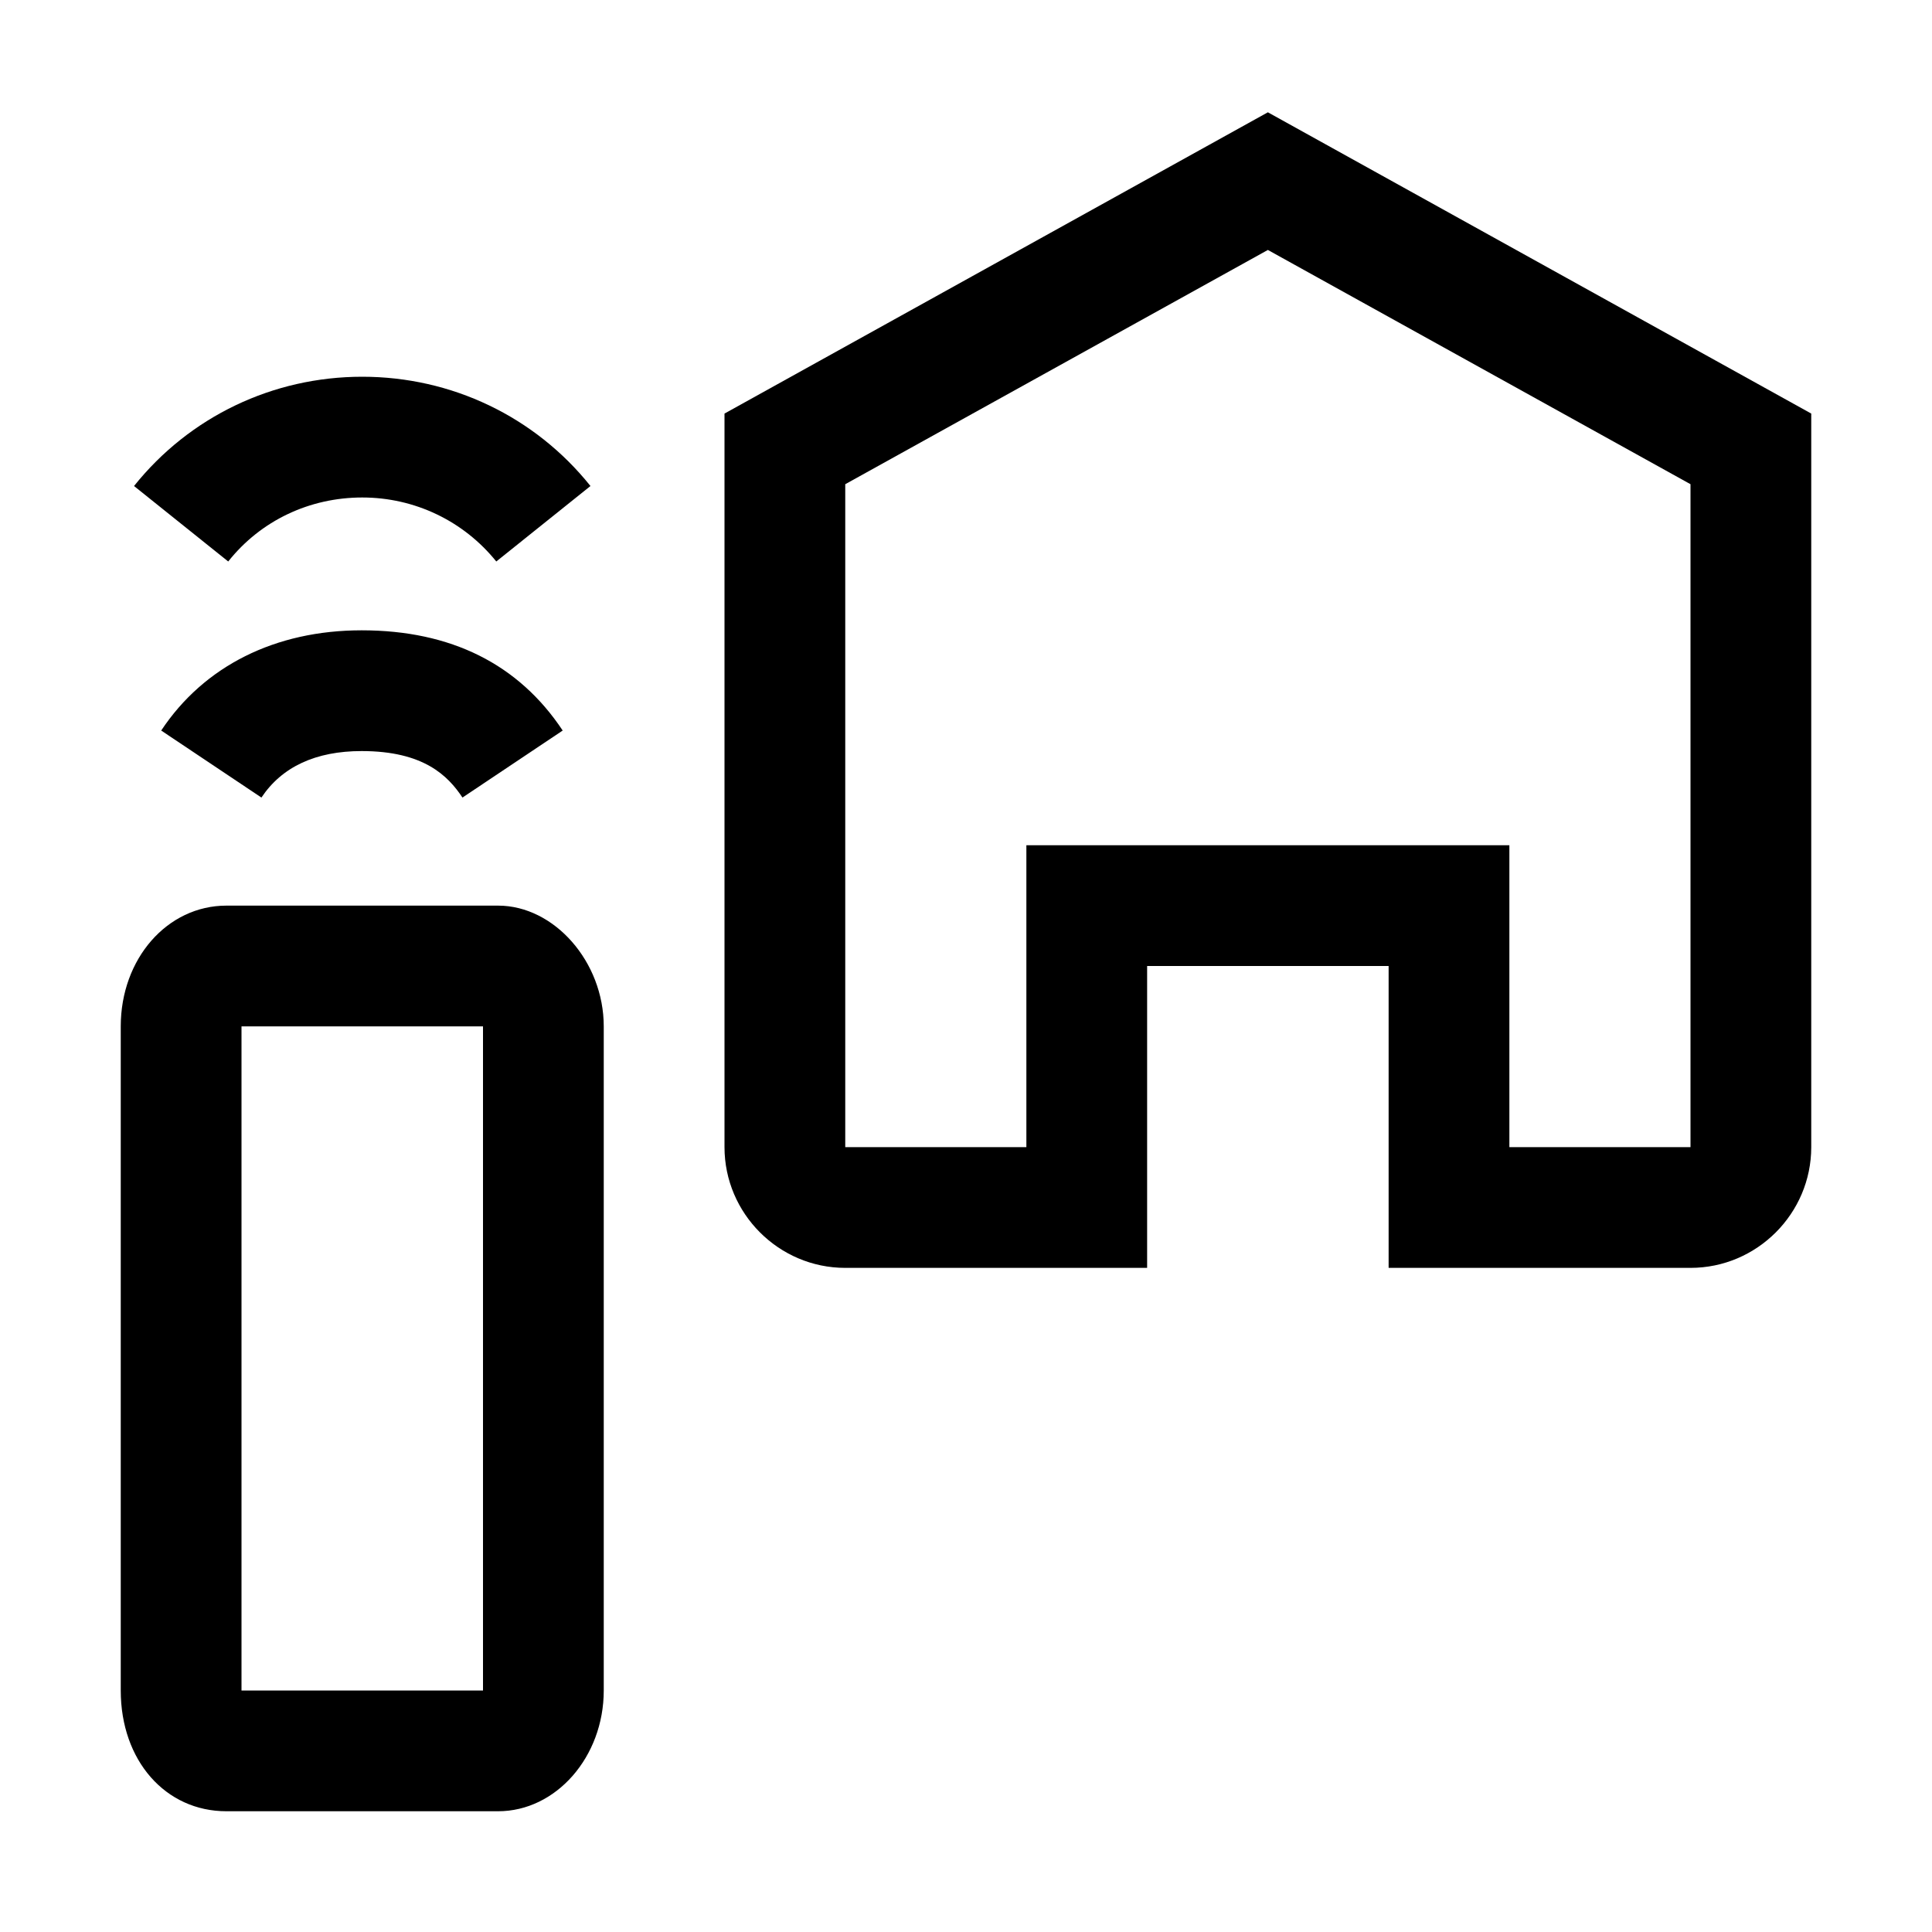 <svg viewBox="0 0 32 32" xmlns="http://www.w3.org/2000/svg">
<path fill-rule="evenodd" clip-rule="evenodd" d="M12 19V6.85L21 1.86L30 6.85V19C30 20.1 29.1 21 28 21H23V16H19V21H14C12.9 21 12 20.1 12 19ZM25 19H28V8.02L21 4.14L14 8.02V19H17V14H25V19Z"/>
<path fill-rule="evenodd" clip-rule="evenodd" d="M3.75 15H8.25C9.18 15 10 15.93 10 17V28C10 29.1 9.21 30 8.25 30H3.75C2.74 30 2 29.16 2 28V17C2 15.88 2.77 15 3.75 15ZM4 28H8V17H4V28Z"/>
<path d="M5.99 10.44C4.56 10.44 3.38 11.03 2.67 12.1L4.33 13.21C4.67 12.7 5.23 12.44 5.99 12.44C7.02 12.44 7.42 12.85 7.66 13.21L9.32 12.1C8.59 11 7.47 10.44 5.99 10.44Z"/>
<path d="M8.22 9.3C7.68 8.63 6.87 8.24 6 8.24C5.13 8.24 4.32 8.62 3.78 9.3L2.22 8.05C3.14 6.9 4.52 6.24 6 6.24C7.48 6.24 8.86 6.9 9.78 8.05L8.22 9.3Z"/>
</svg>